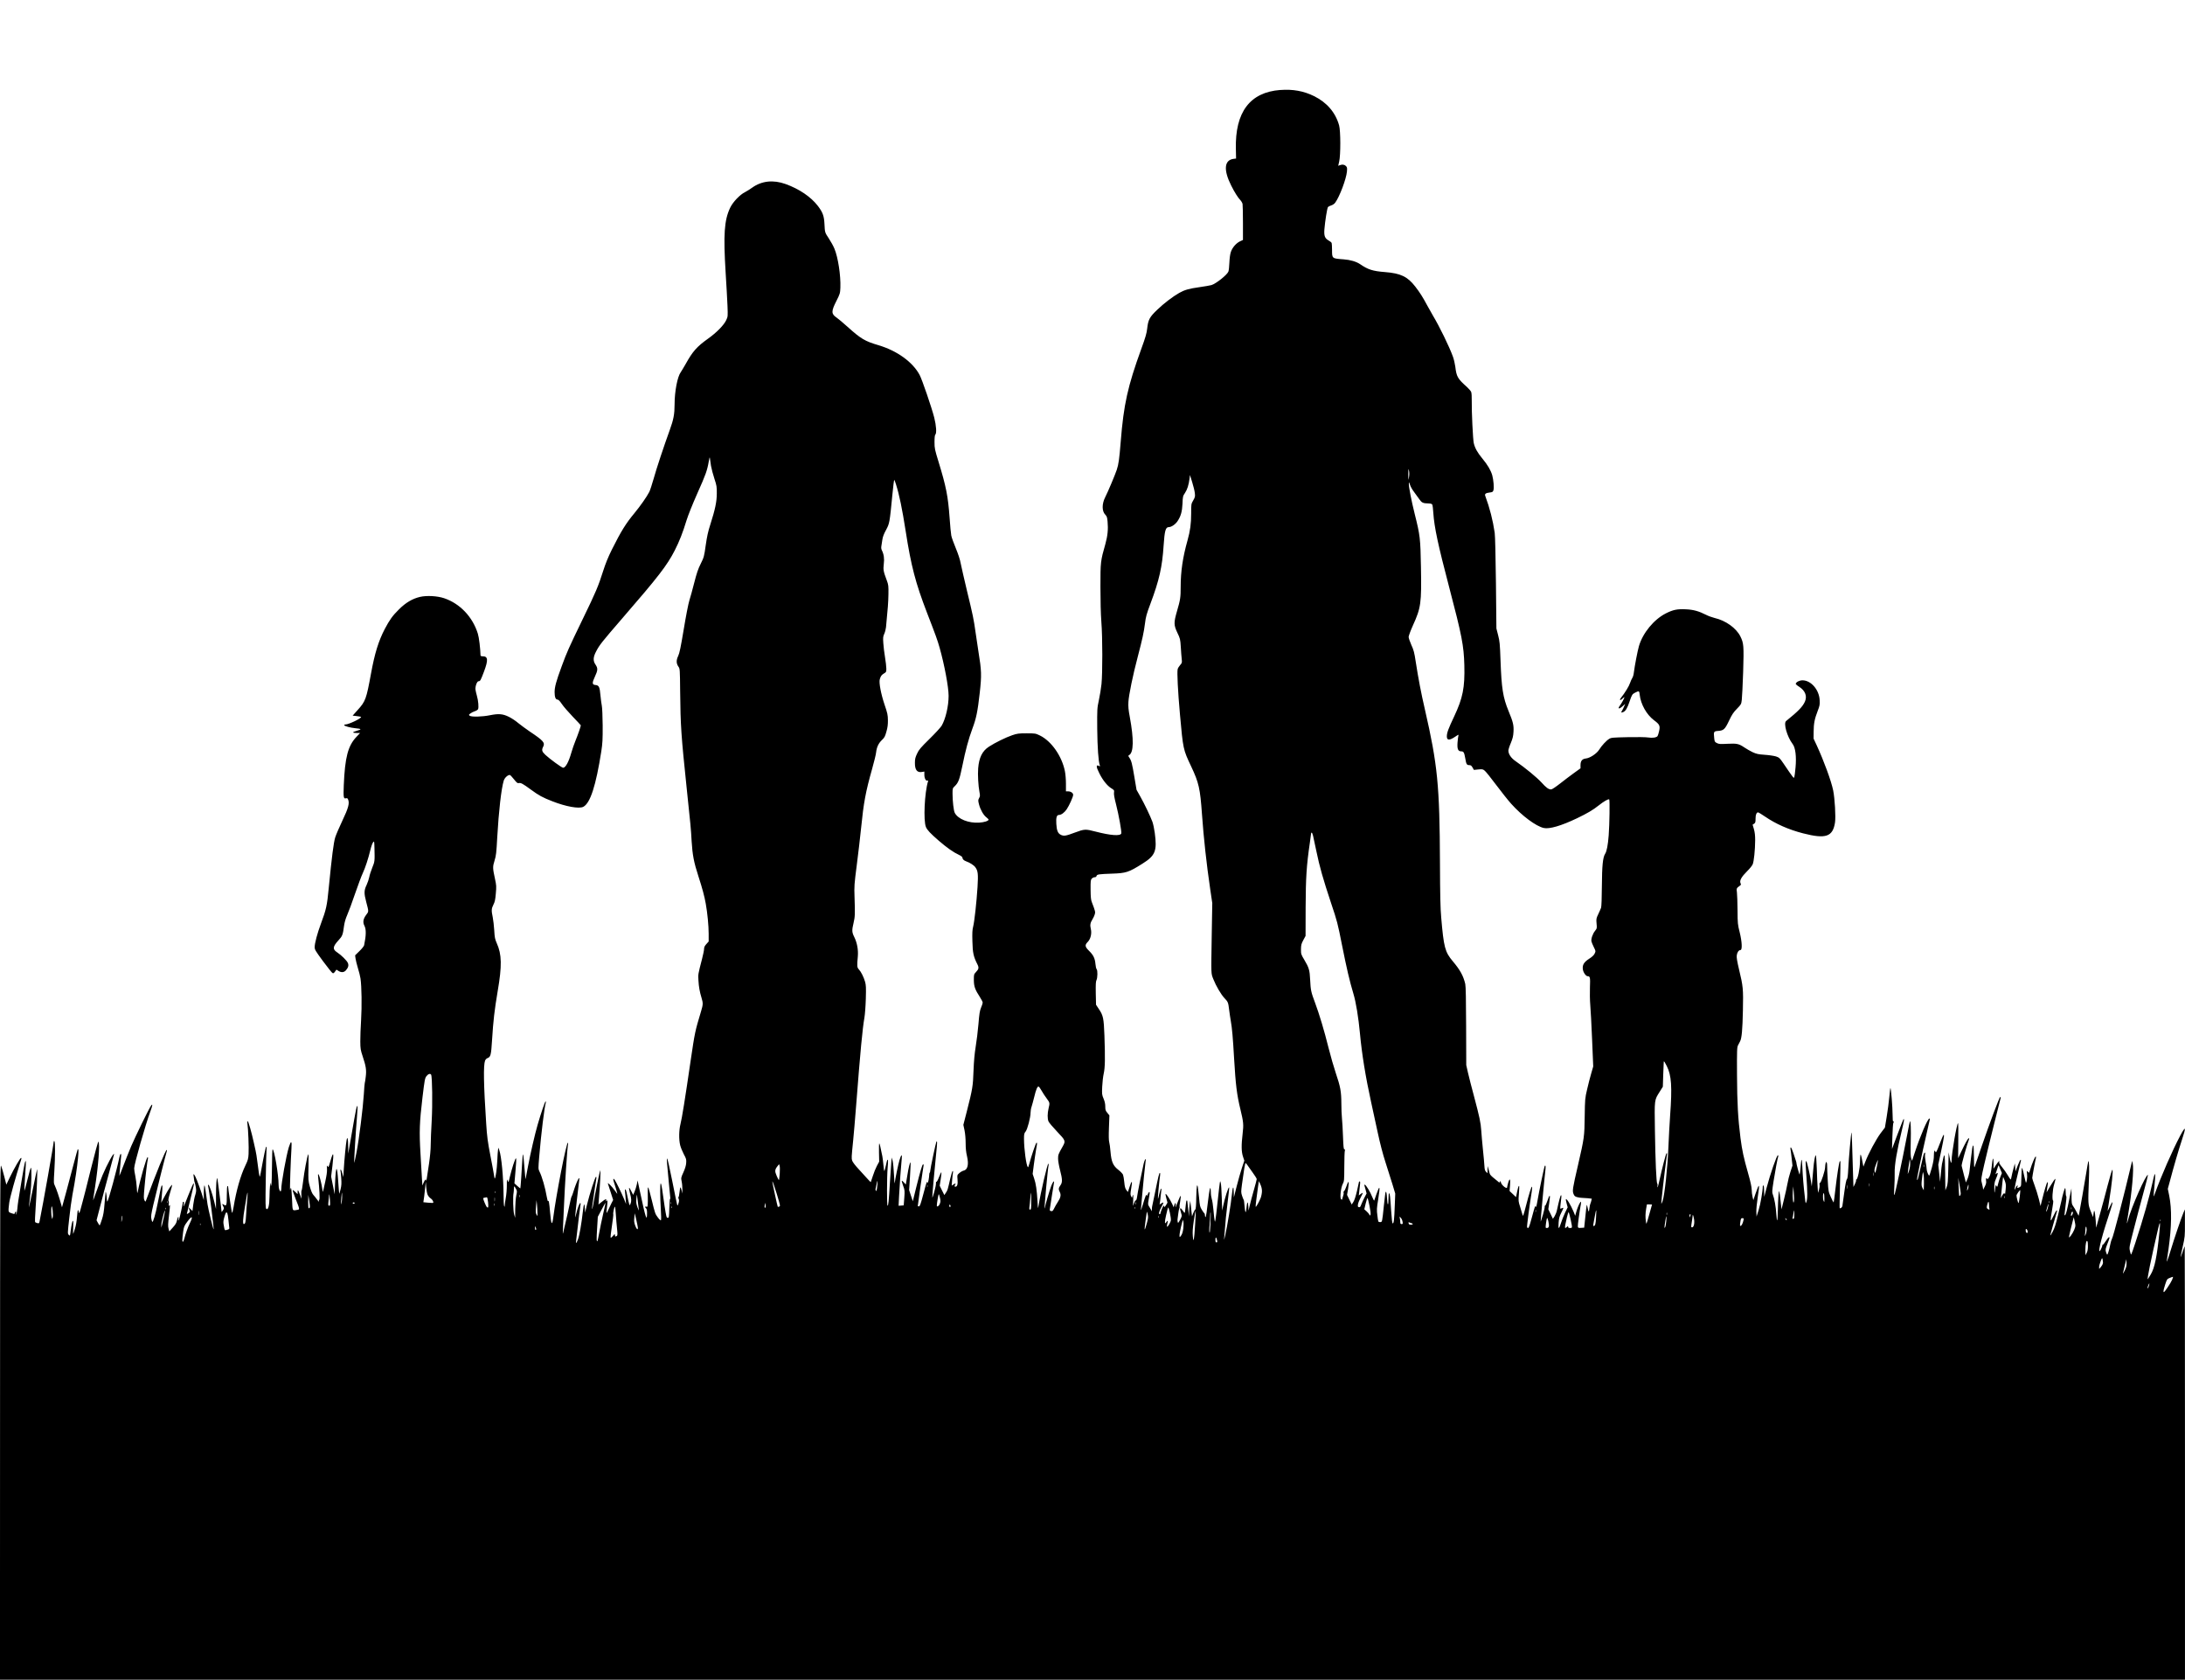 <?xml version="1.0" standalone="no"?>
<!DOCTYPE svg PUBLIC "-//W3C//DTD SVG 20010904//EN"
 "http://www.w3.org/TR/2001/REC-SVG-20010904/DTD/svg10.dtd">
<svg version="1.0" xmlns="http://www.w3.org/2000/svg"
 width="3333pt" height="2562pt" viewBox="0 0 3333 2562"
 preserveAspectRatio="xMidYMid meet">

<g transform="translate(0,2562) scale(0.1,-0.1)"
fill="#000000" stroke="none">
<path d="M19530 24248 c-464 -35 -692 -339 -678 -902 l3 -144 -39 -5 c-142
-19 -155 -170 -35 -408 50 -100 104 -186 139 -221 15 -16 30 -42 34 -59 3 -17
6 -148 6 -290 l0 -259 -45 -21 c-59 -28 -117 -95 -139 -161 -12 -33 -20 -95
-23 -163 -2 -60 -9 -122 -15 -137 -19 -50 -187 -184 -258 -206 -19 -6 -102
-20 -184 -32 -158 -22 -228 -42 -307 -87 -99 -56 -235 -160 -334 -255 -120
-114 -141 -154 -156 -290 -8 -72 -26 -134 -89 -307 -209 -576 -269 -846 -315
-1421 -21 -262 -32 -342 -60 -426 -28 -82 -131 -328 -176 -417 -52 -102 -52
-213 1 -267 24 -25 29 -40 35 -105 11 -115 1 -218 -33 -340 -75 -263 -76 -276
-76 -655 0 -214 5 -417 14 -535 19 -237 19 -783 2 -950 -7 -66 -25 -176 -40
-245 -26 -122 -27 -132 -25 -435 3 -285 18 -504 40 -560 5 -15 3 -16 -14 -7
-46 25 -44 -15 7 -114 51 -103 120 -189 180 -226 46 -28 48 -31 43 -68 -4 -25
7 -85 31 -177 42 -165 88 -420 80 -445 -13 -42 -159 -32 -391 28 -158 41 -169
40 -318 -15 -135 -51 -166 -56 -211 -35 -47 22 -65 65 -71 169 -6 94 6 135 39
135 36 0 83 34 119 86 39 58 99 190 99 221 0 28 -36 53 -77 53 l-33 0 0 115
c0 66 -7 149 -16 193 -47 232 -206 458 -381 544 -67 32 -70 33 -203 33 -122 0
-143 -3 -220 -29 -95 -32 -264 -115 -357 -176 -100 -66 -149 -166 -162 -329
-8 -95 2 -271 20 -362 10 -52 10 -64 -6 -92 -16 -31 -16 -37 -1 -97 21 -80 68
-163 112 -196 19 -15 34 -30 34 -35 0 -20 -68 -42 -144 -46 -163 -10 -322 54
-372 149 -17 32 -34 179 -34 294 0 77 1 82 31 110 58 55 75 100 118 309 49
243 95 413 154 572 59 157 80 260 112 546 30 269 28 336 -21 636 -13 85 -33
218 -44 295 -27 192 -39 252 -130 626 -43 179 -85 366 -95 415 -10 57 -37 141
-74 230 -32 77 -64 165 -70 195 -6 30 -18 154 -26 275 -24 327 -52 471 -168
850 -58 189 -62 206 -62 302 0 69 4 106 13 115 21 21 14 135 -17 258 -39 153
-185 580 -223 651 -104 196 -342 369 -628 454 -207 61 -269 98 -471 280 -67
61 -143 124 -169 142 -81 55 -82 95 -2 252 55 109 57 117 61 203 7 185 -35
463 -91 596 -17 41 -55 110 -85 155 -62 94 -60 88 -67 225 -6 120 -27 175
-100 271 -107 139 -284 259 -492 334 -189 68 -366 49 -512 -56 -32 -23 -80
-53 -107 -67 -79 -39 -186 -151 -228 -240 -90 -190 -104 -406 -68 -992 12
-185 24 -410 28 -501 6 -161 6 -165 -19 -219 -36 -77 -145 -189 -280 -285
-168 -120 -232 -192 -338 -383 -30 -52 -63 -108 -75 -125 -52 -70 -95 -296
-95 -493 0 -146 -16 -233 -72 -386 -90 -248 -207 -600 -247 -746 -24 -85 -54
-176 -66 -201 -38 -75 -138 -217 -227 -325 -131 -158 -202 -271 -346 -559 -56
-113 -95 -209 -132 -325 -72 -228 -112 -323 -310 -730 -216 -446 -242 -504
-323 -725 -84 -228 -107 -314 -107 -392 0 -74 15 -113 44 -113 15 -1 35 -21
66 -67 24 -37 100 -124 167 -194 68 -70 123 -130 123 -132 0 -16 -47 -150 -80
-230 -21 -52 -51 -136 -65 -187 -39 -139 -88 -230 -125 -230 -20 0 -201 132
-271 197 -53 50 -60 73 -33 125 31 60 0 94 -201 228 -60 41 -141 100 -180 132
-38 33 -102 75 -141 94 -94 47 -158 52 -291 25 -118 -24 -279 -28 -307 -8 -18
13 -17 15 9 35 15 12 45 27 67 34 22 6 44 21 50 31 13 25 4 132 -18 207 -9 30
-18 72 -21 92 -6 48 23 128 47 128 26 0 32 12 84 150 65 174 60 230 -20 230
-20 0 -34 5 -34 13 -3 108 -23 276 -41 332 -79 256 -272 459 -514 541 -104 35
-266 44 -369 20 -115 -27 -218 -88 -321 -191 -98 -97 -141 -157 -216 -299 -96
-185 -153 -370 -210 -681 -71 -387 -83 -422 -204 -555 l-76 -85 62 -7 c34 -4
64 -9 66 -12 17 -17 -186 -116 -239 -116 -10 0 -18 -4 -18 -10 0 -14 95 -40
170 -47 96 -9 102 -17 26 -38 -36 -10 -63 -22 -60 -26 3 -5 28 -9 56 -9 l51 0
-55 -58 c-130 -136 -176 -312 -194 -738 -7 -184 -4 -209 32 -200 20 5 26 2 35
-21 22 -57 3 -128 -87 -317 -47 -100 -97 -215 -110 -256 -25 -79 -52 -294 -99
-770 -26 -276 -39 -332 -120 -549 -54 -144 -95 -298 -95 -356 0 -39 11 -57
127 -215 70 -94 135 -176 145 -181 13 -7 21 -2 38 21 l22 31 33 -21 c43 -26
83 -22 112 11 36 42 45 75 29 112 -15 36 -99 119 -164 162 -72 47 -67 87 22
184 59 64 66 82 84 220 8 56 24 110 48 165 20 44 74 189 119 322 46 132 98
274 118 315 39 84 84 220 117 357 12 51 31 103 41 115 18 22 18 20 21 -88 5
-201 5 -205 -34 -300 -20 -50 -41 -115 -46 -145 -6 -30 -24 -84 -41 -120 -39
-81 -39 -126 -5 -256 40 -151 40 -145 1 -196 -47 -61 -56 -115 -28 -168 28
-54 27 -147 -5 -298 -3 -13 -34 -53 -71 -88 l-66 -65 6 -47 c3 -26 20 -91 36
-146 17 -54 35 -126 40 -160 18 -120 22 -427 9 -636 -7 -113 -13 -259 -12
-325 1 -111 4 -129 37 -229 49 -145 59 -208 46 -309 -5 -45 -12 -89 -15 -96
-3 -8 -9 -84 -14 -169 -13 -209 -73 -691 -112 -890 -17 -89 -33 -160 -35 -158
-5 4 23 475 42 696 7 91 11 167 9 169 -12 13 -21 -26 -94 -449 l-48 -275 -1
118 c-1 112 -12 151 -24 88 -10 -48 -36 -317 -43 -446 l-7 -120 -15 57 c-8 32
-19 58 -24 58 -6 0 -8 -6 -5 -13 3 -8 8 -59 12 -115 6 -80 4 -115 -10 -172
-10 -39 -19 -70 -20 -68 -2 2 -9 87 -16 191 -17 262 -36 248 -48 -38 l-6 -160
-27 135 -27 135 20 164 c25 210 14 232 -33 64 -12 -46 -26 -83 -30 -83 -5 0
-8 5 -8 10 0 6 -4 10 -8 10 -5 0 -7 -24 -4 -53 3 -35 -6 -98 -28 -197 -17 -80
-33 -146 -34 -148 -2 -2 -7 19 -10 45 -23 156 -78 308 -62 171 19 -172 27
-331 16 -338 -6 -4 -8 -15 -4 -26 4 -10 -8 1 -26 26 -18 25 -45 59 -60 75 -18
20 -35 61 -53 125 -25 92 -26 102 -21 305 3 151 2 203 -6 186 -17 -40 -58
-257 -76 -408 -10 -79 -20 -143 -24 -143 -3 0 -5 -28 -3 -63 l3 -62 -24 63
c-29 77 -36 85 -36 42 l0 -34 -35 34 c-19 18 -37 31 -40 28 -3 -3 16 -59 41
-124 70 -178 69 -171 25 -178 -74 -12 -68 -24 -76 164 -4 94 -11 170 -16 170
-5 0 -9 -7 -9 -17 0 -9 -2 -14 -5 -11 -6 5 9 445 21 631 8 120 -6 127 -40 20
-39 -126 -116 -551 -116 -645 0 -16 -5 -28 -10 -28 -16 0 -30 46 -30 98 0 151
-66 542 -92 542 -4 0 -9 -114 -9 -252 -1 -139 -5 -266 -9 -283 l-8 -30 -2 35
c-5 65 -18 -67 -19 -192 -1 -134 -21 -209 -48 -186 -14 11 -15 67 -9 443 3
236 9 447 12 467 4 23 2 38 -4 38 -8 0 -34 -119 -85 -400 -17 -89 -17 -88 -47
140 -11 91 -25 181 -31 200 -5 19 -18 78 -29 130 -32 147 -81 320 -92 320 -6
0 -7 -16 -4 -37 12 -67 24 -376 18 -463 -4 -74 -10 -96 -48 -175 -75 -156
-139 -380 -181 -636 -12 -70 -19 -96 -25 -83 -6 16 -58 367 -58 395 0 5 -4 9
-10 9 -6 0 -10 -53 -10 -137 0 -158 -5 -173 -44 -148 -30 20 -32 15 -11 -25
14 -27 14 -32 -5 -62 -11 -18 -20 -27 -20 -20 0 25 -61 507 -65 510 -12 12
-20 -98 -20 -270 l0 -198 -27 113 c-32 131 -76 257 -90 257 -5 0 -7 -8 -4 -17
15 -50 94 -673 84 -663 -9 9 -77 290 -92 380 -8 47 -20 131 -27 187 -7 57 -16
103 -21 103 -4 0 -8 -51 -9 -112 l0 -113 -33 105 c-19 58 -51 147 -71 197 -38
96 -63 124 -50 56 4 -21 7 -45 7 -53 0 -8 3 -24 8 -35 5 -11 13 -46 18 -77 7
-47 5 -68 -9 -112 -11 -31 -24 -98 -31 -150 l-12 -96 -29 28 -29 27 7 -25 c4
-14 10 -30 12 -36 2 -6 -7 -19 -21 -28 -15 -9 -26 -14 -26 -12 0 2 22 94 49
203 62 251 65 263 53 263 -5 0 -39 -79 -77 -175 -37 -96 -70 -175 -73 -175 -2
0 -1 16 2 35 4 22 3 35 -4 35 -5 0 -10 -1 -10 -2 0 -24 -53 -265 -61 -277 -8
-12 -9 -9 -6 17 6 51 -11 37 -23 -20 -9 -42 -23 -66 -64 -111 l-53 -59 -12 44
c-9 35 -8 72 7 198 11 85 17 157 15 160 -2 2 -9 -2 -14 -10 -8 -11 -9 -4 -4
23 3 22 2 44 -4 51 -7 9 0 45 24 126 20 62 33 115 31 117 -8 8 -57 -66 -111
-168 l-56 -104 6 68 c3 37 8 96 11 132 3 40 2 65 -4 65 -11 0 -17 -24 -68
-280 -31 -158 -69 -288 -81 -276 -3 2 -9 23 -14 46 -8 35 -3 71 31 218 44 190
194 786 205 815 4 9 3 17 -3 17 -16 0 -160 -352 -318 -780 -4 -11 -9 -8 -20
13 -13 24 -13 49 1 205 15 173 41 384 52 429 3 13 1 23 -5 23 -17 0 -113 -336
-149 -520 -9 -42 -10 -38 -16 55 -3 55 -14 136 -23 180 -10 44 -17 96 -17 115
-1 61 173 669 247 869 35 94 38 125 10 86 -29 -38 -240 -471 -302 -616 -34
-81 -89 -218 -122 -305 -32 -88 -59 -152 -59 -144 0 8 6 78 14 155 17 167 18
175 6 175 -5 0 -15 -26 -21 -57 -36 -179 -164 -649 -181 -667 -5 -6 -9 12 -10
45 -1 46 -14 115 -18 99 -1 -3 -8 -79 -15 -170 -10 -129 -19 -184 -42 -252
-15 -49 -31 -88 -34 -88 -3 0 -14 18 -26 39 l-21 39 54 208 c29 115 89 341
133 501 44 161 80 295 80 298 0 40 -107 -155 -176 -320 -20 -49 -61 -157 -90
-240 -29 -82 -53 -147 -53 -142 -1 4 12 94 29 200 52 338 76 657 52 695 -5 7
-52 -165 -117 -425 -59 -241 -116 -463 -125 -493 -9 -30 -23 -81 -30 -112 -13
-56 -30 -78 -30 -39 0 11 -4 22 -9 25 -5 4 -12 -42 -16 -102 -5 -67 -16 -136
-32 -184 -13 -43 -25 -78 -27 -78 -2 0 -2 45 1 100 4 66 2 100 -5 100 -9 0
-23 -62 -37 -179 -7 -52 -8 -53 -26 -35 -18 19 -18 25 7 249 13 127 36 289 49
360 43 226 73 428 85 559 11 114 9 149 -5 135 -2 -3 -27 -92 -55 -199 -28
-107 -80 -305 -117 -440 l-67 -244 -14 49 c-25 95 -74 240 -94 279 -19 38 -20
48 -9 220 14 226 14 453 1 461 -5 3 -10 1 -10 -5 0 -37 -165 -967 -216 -1218
-6 -30 -9 -33 -33 -27 -14 4 -30 10 -35 15 -4 4 -1 103 8 222 16 208 31 603
22 583 -3 -5 -28 -122 -56 -260 -28 -137 -55 -266 -60 -285 l-10 -35 5 42 c3
23 12 99 20 170 16 137 20 393 7 393 -5 0 -29 -82 -53 -182 -24 -100 -45 -175
-47 -167 -2 9 4 112 12 230 8 117 13 215 11 218 -12 11 -20 -27 -65 -296 -56
-334 -56 -336 -65 -428 -4 -38 -11 -77 -16 -85 -6 -10 -7 -6 -3 12 7 32 -11
39 -19 8 -5 -19 -7 -19 -51 -4 -53 18 -52 16 -35 159 9 73 92 375 185 668 3 9
1 17 -4 17 -13 0 -104 -157 -169 -291 l-56 -117 -32 126 c-18 70 -39 143 -48
162 -14 32 -15 -346 -16 -3902 l-1 -3938 16665 0 16665 0 0 3305 c0 1818 -2
3305 -4 3305 -3 0 -17 -38 -32 -85 -16 -46 -30 -83 -31 -81 -2 2 12 74 32 160
34 152 35 160 34 363 l0 208 -20 -45 c-29 -65 -143 -400 -195 -573 -41 -137
-73 -222 -60 -157 3 14 14 90 25 170 48 343 51 610 11 811 l-22 107 32 118
c61 230 131 470 181 621 70 210 62 232 -24 71 -115 -215 -299 -636 -383 -875
-10 -29 -19 -51 -22 -49 -2 2 4 77 13 166 14 146 14 183 1 169 -3 -3 -17 -59
-31 -124 -47 -218 -140 -547 -262 -920 -30 -93 -59 -174 -63 -178 -4 -4 -13
18 -19 51 -13 57 -12 62 58 333 38 151 104 398 145 549 42 150 73 276 71 279
-25 25 -258 -503 -306 -693 -21 -85 -19 -42 6 105 57 333 87 678 68 764 l-9
40 -13 -55 c-111 -471 -275 -1104 -295 -1135 -7 -11 -18 -48 -25 -82 -17 -89
-41 -166 -49 -158 -4 4 -12 23 -18 43 -9 33 -6 47 23 122 36 93 38 100 23 100
-6 0 -28 -27 -49 -60 -20 -33 -41 -57 -44 -53 -4 3 -7 -1 -7 -11 0 -9 -10 -36
-22 -59 -63 -119 -4 144 107 477 65 197 80 255 61 235 -3 -2 -18 -33 -35 -69
-17 -36 -31 -61 -31 -56 0 4 11 74 24 155 39 234 63 471 48 471 -5 0 -37 -107
-71 -237 -34 -131 -87 -330 -119 -443 l-57 -205 -7 111 c-5 62 -12 122 -17
135 -7 21 -9 16 -16 -30 l-7 -54 -36 89 c-41 103 -42 116 -28 474 8 185 4 302
-9 289 -2 -2 -17 -89 -34 -194 -34 -207 -85 -498 -102 -584 l-11 -54 -32 59
c-17 33 -41 74 -54 91 -20 28 -22 44 -23 150 l-1 118 -39 -194 c-23 -118 -44
-201 -54 -210 -14 -14 -15 -11 -10 29 27 211 31 252 23 256 -4 3 -8 32 -8 65
0 32 -4 59 -8 59 -8 0 -43 -122 -58 -200 -3 -14 -25 -109 -50 -211 -35 -143
-54 -204 -85 -260 -23 -44 -37 -62 -33 -44 6 24 73 264 101 358 3 9 1 17 -4
17 -6 0 -29 -39 -51 -88 -49 -106 -52 -89 -18 103 13 72 20 132 15 133 -19 7
-10 166 15 248 13 43 22 81 20 83 -6 6 -30 -28 -87 -123 l-48 -81 6 45 c4 25
9 60 12 78 3 18 1 32 -5 32 -9 0 -46 -123 -88 -294 l-17 -70 -27 110 c-15 60
-44 152 -64 205 -20 53 -36 104 -36 112 0 18 46 270 56 305 4 12 2 22 -4 22
-10 0 -54 -104 -82 -195 -17 -55 -21 -60 -32 -41 -17 30 -25 16 -17 -32 7 -42
-7 -140 -18 -128 -2 2 -12 44 -23 92 -10 49 -23 100 -28 114 -10 24 -11 24
-13 -10 -1 -19 -3 -69 -4 -110 -1 -41 -3 -91 -4 -111 -1 -28 -7 -38 -26 -47
-35 -16 -37 -15 -30 8 11 36 -12 21 -28 -17 -30 -74 -18 5 33 214 56 232 53
213 41 213 -4 0 -23 -39 -42 -87 l-34 -88 -5 60 -5 60 -22 -80 c-12 -44 -25
-99 -29 -122 -4 -24 -9 -43 -13 -43 -3 0 -23 29 -44 65 -21 36 -60 92 -87 124
-32 38 -48 66 -44 75 14 35 -13 12 -48 -42 l-38 -57 0 85 c-1 110 -14 86 -28
-52 -8 -77 -19 -122 -35 -155 -15 -28 -27 -42 -31 -35 -15 25 -26 11 -20 -26
5 -30 0 -50 -19 -88 l-25 -49 -6 40 c-4 22 -12 57 -18 78 -10 34 -6 65 41 270
30 128 96 401 148 607 52 206 97 385 100 398 3 12 1 22 -5 22 -12 0 -156 -385
-287 -765 -51 -148 -97 -283 -103 -300 -8 -23 -11 10 -11 148 -1 99 -5 177
-10 177 -5 0 -12 -17 -15 -37 -8 -54 -34 -266 -42 -348 -4 -39 -18 -95 -31
-125 l-25 -55 -30 115 c-16 63 -32 126 -35 140 -3 20 80 319 113 404 5 13 3
17 -5 15 -14 -5 -52 -73 -116 -209 l-45 -95 2 268 c2 147 0 267 -3 267 -19 0
-99 -463 -99 -572 0 -60 -15 -36 -31 52 l-14 75 -5 -240 c-5 -208 -8 -247 -25
-290 l-20 -50 -3 268 c-1 147 -6 267 -11 267 -8 0 -19 -38 -37 -130 -4 -19
-12 -89 -18 -155 l-12 -120 -13 130 -14 131 47 223 c43 202 48 247 30 228 -4
-3 -30 -68 -59 -143 -40 -104 -54 -131 -60 -115 -13 43 -25 19 -25 -51 0 -52
-9 -106 -32 -190 -18 -65 -36 -118 -39 -118 -12 0 -39 68 -39 98 0 16 -7 67
-16 112 -8 45 -12 95 -9 111 10 44 -13 36 -24 -8 -5 -21 -26 -110 -46 -198
-42 -184 -46 -197 -52 -174 -4 16 72 380 151 722 52 224 49 207 37 207 -25 0
-140 -267 -221 -515 l-43 -130 -13 35 c-9 26 -11 91 -7 255 5 193 0 325 -13
313 -2 -2 -22 -101 -44 -219 -74 -388 -182 -894 -192 -904 -7 -7 -8 28 -2 110
5 66 7 167 6 225 -4 118 34 340 109 649 35 147 41 186 24 169 -3 -3 -43 -106
-90 -229 l-84 -224 6 190 c3 105 10 198 14 207 12 22 11 31 -1 23 -6 -4 -10
34 -10 107 0 109 -23 395 -33 404 -2 2 -10 -59 -17 -136 -7 -78 -25 -215 -40
-304 l-27 -164 -67 -88 c-68 -92 -182 -304 -232 -433 l-29 -75 -7 35 c-4 19
-12 60 -18 92 -6 31 -14 57 -18 57 -4 0 -8 -47 -9 -106 -1 -107 -35 -274 -56
-274 -5 0 -7 -6 -4 -13 2 -7 -5 -32 -18 -57 l-22 -44 -7 220 c-14 499 -19 615
-23 611 -7 -7 -42 -399 -49 -555 -5 -104 -11 -148 -21 -158 -10 -9 -24 -82
-40 -202 -14 -103 -27 -197 -29 -208 -4 -20 -31 -40 -41 -30 -3 2 0 163 5 358
6 194 8 355 6 357 -2 2 -7 2 -10 -2 -10 -10 -42 -216 -66 -424 -12 -112 -25
-203 -28 -203 -3 1 -22 38 -42 83 -36 80 -38 87 -47 252 -6 94 -9 191 -9 216
2 56 -13 86 -23 49 -4 -14 -7 -43 -8 -64 -1 -52 -62 -236 -77 -236 -9 0 -11
-11 -8 -33 3 -17 -2 -52 -9 -76 l-14 -45 -6 85 c-4 46 -10 175 -13 286 -4 112
-11 203 -15 203 -12 0 -28 -87 -39 -220 -6 -69 -14 -154 -17 -190 l-6 -65 -14
90 c-13 90 -58 283 -68 293 -14 14 -14 -20 0 -219 18 -256 18 -352 1 -399 -12
-34 -13 -32 -24 70 -21 181 -31 300 -38 455 -8 159 -15 155 -29 -15 -4 -47
-10 -89 -13 -94 -4 -8 -52 169 -50 184 1 3 -2 12 -5 20 -4 8 -20 59 -37 113
-17 53 -36 97 -42 97 -6 0 -8 -11 -5 -29 4 -17 12 -79 18 -140 l12 -109 -31
-94 c-17 -52 -38 -135 -46 -184 -9 -49 -32 -156 -53 -239 l-37 -150 -13 115
c-19 183 -26 202 -34 95 -4 -49 -8 -148 -9 -220 -3 -176 -14 -211 -23 -68 -7
117 -29 242 -53 303 -14 34 -13 51 11 206 25 158 58 336 71 377 3 9 1 17 -5
17 -18 0 -116 -282 -175 -505 l-34 -130 -1 88 c-1 51 -5 87 -11 87 -5 0 -10
-6 -10 -14 0 -70 -36 -279 -63 -361 l-32 -100 -3 71 c-2 41 8 138 22 230 33
209 24 220 -36 44 l-32 -95 -12 50 c-7 28 -13 78 -13 111 -1 42 -18 121 -55
250 -68 239 -91 346 -116 537 -38 303 -51 529 -53 962 -2 383 0 423 16 453 9
17 23 44 31 60 25 46 37 176 43 473 7 325 3 367 -59 623 -28 118 -39 182 -35
213 5 47 30 83 57 83 29 0 24 125 -12 270 -30 119 -32 136 -33 335 -1 116 -5
238 -9 272 -9 65 -8 66 47 106 16 11 17 17 7 38 -17 38 16 97 101 181 38 37
76 84 85 105 19 43 37 218 38 368 0 72 -5 119 -19 169 l-20 68 23 15 c19 13
22 24 22 79 0 60 15 94 40 94 5 0 52 -29 104 -64 165 -113 360 -199 581 -256
346 -89 453 -53 487 165 13 87 -3 366 -28 490 -29 143 -141 448 -250 685 l-49
105 1 105 c1 125 14 194 61 315 31 80 35 98 31 165 -7 159 -131 303 -261 304
-46 0 -95 -24 -104 -51 -3 -7 21 -28 52 -47 93 -60 125 -143 88 -227 -35 -78
-101 -146 -287 -296 -43 -35 15 -239 100 -351 43 -55 59 -193 44 -356 -6 -71
-15 -139 -19 -150 -8 -21 -13 -15 -168 214 -54 79 -62 86 -111 103 -30 9 -107
21 -171 25 -101 7 -126 13 -186 40 -37 18 -93 50 -124 71 -86 58 -114 64 -259
57 -111 -6 -131 -5 -162 11 -33 17 -35 22 -41 78 -10 96 -7 102 59 107 86 6
105 24 168 157 45 95 68 128 121 182 63 65 65 68 73 135 5 38 14 231 21 428
12 399 9 436 -43 541 -64 127 -224 241 -393 280 -38 10 -96 30 -128 47 -110
56 -194 80 -307 85 -133 7 -197 -6 -308 -62 -182 -92 -352 -298 -411 -500 -21
-73 -64 -296 -77 -400 -3 -33 -14 -71 -24 -85 -9 -14 -25 -49 -35 -78 -15 -48
-77 -148 -137 -224 -30 -38 -14 -48 22 -13 17 16 30 25 30 21 0 -13 -42 -90
-66 -123 -46 -61 -15 -64 49 -4 l29 26 -17 -40 c-9 -22 -23 -51 -31 -63 -20
-30 -14 -36 20 -21 35 16 61 60 96 165 32 95 41 109 79 128 64 33 68 32 74
-31 16 -144 104 -301 217 -387 87 -64 97 -86 79 -166 -8 -35 -18 -69 -24 -77
-17 -22 -77 -31 -141 -21 -34 6 -168 8 -311 5 -234 -5 -255 -7 -286 -26 -44
-27 -114 -103 -152 -164 -37 -60 -139 -128 -202 -135 -58 -6 -83 -38 -83 -102
l0 -48 -97 -70 c-54 -39 -150 -111 -213 -161 -68 -53 -124 -91 -138 -91 -39 0
-74 25 -148 107 -68 75 -251 225 -393 323 -70 48 -111 108 -111 163 0 15 16
67 37 115 29 71 37 103 41 173 5 100 -6 146 -75 313 -86 209 -108 348 -123
772 -9 254 -13 295 -37 387 l-26 102 -7 690 c-5 420 -12 721 -19 770 -28 190
-74 373 -145 565 -10 27 10 42 64 48 49 6 54 10 62 37 11 38 1 153 -18 225
-22 77 -71 161 -152 258 -73 88 -112 157 -130 233 -13 53 -34 486 -31 644 1
65 -2 121 -9 138 -7 15 -33 46 -59 70 -148 133 -164 159 -183 315 -6 46 -22
115 -37 155 -54 150 -207 463 -303 622 -20 33 -60 105 -90 160 -68 127 -109
192 -181 285 -118 152 -222 202 -463 221 -184 14 -258 38 -376 119 -60 41
-153 68 -253 75 -178 13 -177 12 -177 140 0 51 -3 100 -6 109 -3 9 -23 26 -44
37 -60 34 -74 70 -67 170 10 125 42 326 55 342 7 7 29 19 50 25 21 6 47 24 59
40 67 90 169 361 180 475 5 57 3 67 -16 86 -22 22 -55 27 -93 12 l-24 -9 15
66 c23 100 22 465 -1 549 -54 196 -186 351 -383 448 -158 78 -324 108 -515 93z
m-8685 -5731 c9 -48 32 -138 53 -200 34 -103 37 -121 36 -222 0 -126 -25 -245
-99 -476 -34 -104 -51 -184 -70 -316 -24 -172 -27 -182 -76 -281 -40 -79 -62
-145 -99 -290 -26 -103 -60 -225 -75 -272 -15 -48 -52 -236 -85 -437 -47 -280
-64 -363 -85 -408 -32 -66 -30 -116 5 -165 21 -29 22 -40 25 -378 5 -522 16
-675 100 -1477 61 -578 64 -607 75 -805 13 -211 34 -322 105 -540 60 -186 90
-298 111 -415 25 -139 44 -336 44 -457 l0 -118 -35 -39 c-26 -29 -35 -47 -35
-74 0 -19 -14 -88 -31 -153 -62 -239 -61 -235 -55 -329 6 -99 18 -168 47 -264
25 -82 24 -102 -6 -202 -95 -317 -95 -319 -161 -764 -85 -583 -130 -863 -154
-960 -24 -96 -26 -234 -5 -321 8 -33 33 -95 55 -137 38 -70 41 -82 37 -135 -2
-38 -17 -86 -42 -142 -37 -82 -38 -85 -27 -140 7 -31 11 -85 11 -121 l-2 -64
-10 48 c-6 26 -14 47 -18 47 -3 0 -10 -34 -14 -75 -4 -41 -11 -75 -16 -75 -5
0 -3 -11 3 -25 8 -19 8 -35 -2 -67 -11 -38 -13 -40 -21 -22 -4 12 -38 175 -75
363 -37 187 -72 341 -77 341 -9 0 -7 -39 24 -355 10 -110 21 -218 23 -240 2
-22 1 -31 -3 -20 -3 11 -8 -50 -11 -135 -5 -147 -6 -155 -25 -155 -18 0 -22
16 -47 175 -14 96 -32 214 -38 263 -7 48 -16 87 -21 87 -12 0 -11 -197 1 -394
6 -90 7 -163 2 -168 -5 -5 -27 14 -49 45 -38 49 -44 69 -89 255 -27 111 -52
202 -57 202 -5 0 -8 -26 -6 -57 1 -32 1 -100 1 -151 -2 -88 -3 -93 -22 -87
-24 7 -26 -7 -5 -25 10 -8 15 -31 15 -70 0 -147 -21 -84 -111 340 l-33 155
-12 -60 c-7 -33 -22 -82 -34 -110 l-22 -50 -25 50 c-29 57 -31 60 -38 54 -2
-3 5 -38 15 -79 23 -87 24 -123 6 -165 -14 -33 -14 -33 -57 173 -12 59 -32 71
-25 15 3 -21 8 -72 10 -113 l6 -75 -30 75 c-35 86 -123 266 -144 295 -22 31
-28 13 -11 -36 19 -53 55 -179 51 -179 -1 0 -19 24 -39 53 -41 59 -114 132
-104 104 4 -10 23 -70 43 -134 l37 -116 -24 -46 c-12 -25 -35 -73 -51 -106
-31 -68 -32 -63 -18 54 11 84 8 108 -11 81 -8 -11 -9 -10 -4 8 9 32 -6 27 -65
-19 l-51 -41 5 69 c20 233 31 461 21 451 -6 -6 -85 -394 -105 -515 -13 -78
-25 -102 -16 -30 22 158 58 406 63 425 3 12 1 22 -6 22 -13 0 -99 -267 -137
-425 l-29 -120 -3 63 c-2 34 -7 62 -11 62 -5 0 -14 -48 -20 -107 -21 -189 -52
-366 -74 -425 -24 -63 -35 -74 -30 -31 30 269 65 552 69 566 3 9 1 17 -5 17
-12 0 -44 -85 -61 -163 -7 -31 -15 -56 -17 -54 -3 4 52 502 62 565 17 94 -43
-24 -91 -183 -10 -33 -21 -62 -25 -65 -3 -3 -11 -30 -17 -60 -8 -46 -82 -372
-111 -490 -7 -27 -8 -18 -5 35 2 39 9 180 14 315 17 397 52 939 65 998 3 12 1
22 -3 22 -24 0 -180 -803 -223 -1142 -17 -132 -32 -107 -48 78 -13 153 -20
192 -31 174 -4 -6 -12 22 -19 62 -25 146 -73 312 -113 391 -18 37 -18 44 -3
225 30 354 79 754 101 825 3 9 1 17 -4 17 -9 0 -70 -179 -121 -355 -41 -140
-111 -444 -146 -630 -19 -104 -37 -194 -38 -199 -2 -5 -9 67 -16 160 -20 254
-26 275 -35 109 -8 -157 -26 -408 -29 -411 -1 -1 -22 16 -46 37 l-44 40 16
187 c20 233 16 245 -33 100 -15 -46 -38 -127 -51 -181 -23 -98 -23 -98 -36
-65 -10 30 -12 22 -12 -72 0 -58 -7 -143 -16 -190 -8 -47 -15 -98 -16 -115 0
-26 -2 -27 -9 -10 -5 11 -9 90 -9 175 -2 261 -32 583 -65 677 l-13 38 -6 -30
c-3 -16 -9 -95 -12 -175 -6 -125 -24 -252 -38 -266 -2 -3 -7 19 -11 48 -4 29
-29 166 -56 303 -41 214 -51 285 -64 490 -39 595 -44 886 -17 958 6 15 22 32
35 37 51 19 57 44 72 282 18 291 37 452 85 738 67 389 64 562 -14 735 -27 61
-32 86 -38 195 -4 69 -15 159 -23 200 -22 103 -20 132 10 191 21 40 29 73 37
169 10 110 9 126 -13 227 -35 161 -36 183 -6 278 23 74 28 116 41 357 22 389
61 734 98 858 12 44 60 90 93 90 7 0 35 -29 63 -65 44 -55 55 -64 75 -59 31 7
59 -8 186 -101 118 -87 177 -119 324 -176 208 -82 410 -118 473 -85 107 55
193 322 275 846 19 125 22 180 21 395 -1 141 -7 272 -13 300 -6 28 -15 99 -21
160 -11 129 -23 152 -76 157 -52 4 -54 31 -8 129 45 96 46 126 10 180 -41 58
-39 115 9 205 51 98 88 144 394 498 557 643 686 810 805 1042 70 137 124 276
178 454 26 83 90 243 166 415 128 285 151 350 175 491 8 51 14 68 16 49 2 -16
9 -70 17 -118z m10648 -174 c-10 -57 -10 -57 -11 42 0 88 2 95 10 58 7 -28 7
-61 1 -100z m-3267 -244 c6 -51 4 -62 -25 -112 -31 -54 -31 -55 -31 -199 0
-157 -15 -265 -56 -412 -72 -256 -104 -472 -104 -705 0 -164 -5 -198 -57 -376
-49 -170 -49 -209 6 -325 43 -89 45 -98 53 -219 4 -69 10 -152 14 -183 6 -54
5 -60 -25 -93 -17 -19 -34 -47 -37 -62 -11 -44 3 -332 35 -688 48 -534 48
-535 172 -797 116 -246 136 -333 164 -728 26 -364 69 -759 126 -1145 l31 -210
-8 -470 c-10 -649 -12 -596 25 -691 39 -100 118 -235 170 -289 53 -55 57 -66
70 -175 7 -52 18 -131 26 -175 19 -105 32 -252 50 -570 24 -405 42 -551 96
-774 47 -195 51 -232 34 -373 -21 -177 -19 -276 6 -350 l20 -61 -37 -111 c-20
-61 -56 -187 -80 -281 l-43 -170 -1 70 c-1 120 -16 106 -29 -27 -13 -133 -70
-481 -101 -618 -19 -84 -19 -84 -15 -25 19 251 30 356 53 543 15 116 25 212
21 212 -14 0 -64 -156 -92 -290 l-14 -65 -6 195 c-3 107 -10 209 -15 225 l-9
30 -6 -25 c-3 -14 -18 -142 -33 -284 -15 -143 -30 -271 -34 -285 l-7 -26 -6
25 c-3 14 -11 83 -17 154 -6 71 -18 148 -26 170 -7 23 -14 69 -14 104 0 34 -4
62 -9 62 -4 0 -13 -42 -20 -92 -36 -296 -45 -357 -53 -352 -4 3 -8 16 -8 29 0
13 -3 25 -7 27 -5 2 -22 26 -39 54 -29 47 -33 64 -43 184 -7 73 -15 145 -18
161 -13 67 -21 18 -25 -151 -2 -132 -7 -183 -16 -189 -7 -4 -21 -29 -31 -56
l-18 -48 -6 54 c-3 30 -9 83 -13 119 l-8 65 -7 -45 c-4 -25 -8 -79 -10 -120
l-2 -75 -13 115 c-7 63 -13 118 -13 123 -1 4 -5 7 -10 7 -5 0 -12 -43 -16 -95
-4 -52 -10 -95 -14 -95 -3 0 -16 16 -29 35 -12 19 -27 35 -32 35 -13 0 -13 -2
5 -65 16 -53 16 -54 -14 -110 -29 -53 -31 -55 -37 -31 -3 15 -4 39 0 54 3 15
8 51 11 81 3 29 10 61 15 71 5 9 7 20 4 23 -3 2 1 41 9 86 8 44 11 81 6 81 -4
0 -21 -35 -37 -77 -42 -111 -43 -112 -38 -70 6 46 -8 49 -21 5 l-9 -33 -26 57
c-30 64 -85 148 -97 148 -5 0 0 -30 10 -66 l18 -67 -24 -41 c-15 -24 -25 -34
-25 -23 0 34 -19 16 -39 -38 -12 -31 -21 -60 -21 -65 0 -6 -4 -10 -10 -10 -20
0 -9 45 25 108 20 35 34 67 31 70 -3 2 -17 -3 -32 -13 l-26 -17 5 29 c3 15 9
62 12 103 4 41 9 83 11 93 3 9 1 17 -4 17 -6 0 -18 -36 -28 -80 -9 -44 -19
-78 -21 -76 -5 4 21 284 33 359 3 20 2 37 -3 37 -11 0 -21 -39 -74 -300 -23
-107 -42 -202 -44 -210 -2 -8 -4 -28 -4 -45 l-1 -30 -13 25 c-7 14 -21 37 -31
52 -15 23 -16 35 -6 90 5 34 13 78 16 96 7 44 -10 41 -29 -6 -11 -25 -16 -30
-17 -17 -1 34 -17 -3 -55 -132 -27 -90 -34 -106 -30 -68 3 28 10 106 15 175
14 164 48 506 55 548 11 61 -13 32 -29 -35 -38 -169 -93 -446 -102 -515 -4
-30 -12 -48 -20 -48 -7 0 -19 -21 -27 -47 -14 -48 -14 -48 -11 52 3 84 2 95
-8 68 l-11 -33 -14 26 c-11 23 -11 40 2 116 9 50 14 93 11 96 -9 8 -11 3 -37
-76 l-24 -73 -24 31 c-17 24 -25 52 -31 118 -5 48 -13 99 -19 114 -6 15 -37
48 -70 74 -82 63 -108 123 -121 275 -5 63 -14 130 -20 149 -7 23 -9 98 -4 222
l7 186 -32 39 c-27 32 -31 45 -31 96 0 40 -8 77 -26 120 -25 59 -26 69 -21
182 3 66 13 156 23 200 21 92 23 232 11 580 -10 264 -18 306 -85 405 l-43 65
-4 175 c-2 135 0 181 11 202 17 33 19 149 2 166 -7 7 -15 43 -18 80 -8 87 -32
135 -97 199 -64 63 -68 89 -20 137 44 44 64 130 46 200 -14 56 -7 93 25 143
13 21 29 54 35 75 12 37 10 47 -44 188 -14 35 -18 79 -19 191 -1 131 1 149 18
168 11 11 30 21 43 21 16 0 27 7 30 20 6 24 37 28 238 35 211 7 253 20 462
152 197 123 225 194 188 470 -8 60 -24 136 -36 169 -33 88 -119 268 -184 384
l-58 103 -33 196 c-35 210 -46 250 -77 295 -18 26 -19 29 -4 38 71 39 74 241
11 583 -21 112 -25 158 -21 230 7 109 68 407 142 686 72 275 93 372 111 511
12 100 24 143 83 300 134 357 180 561 201 888 15 224 30 280 78 280 40 0 100
41 133 89 52 78 71 146 77 269 4 110 6 116 39 165 34 51 56 120 69 222 l6 50
34 -110 c19 -60 37 -135 40 -166z m-4558 131 c49 -153 94 -370 147 -710 83
-534 151 -793 325 -1245 138 -357 159 -415 193 -535 73 -258 137 -599 137
-733 0 -157 -45 -350 -106 -456 -15 -25 -98 -116 -185 -201 -137 -135 -162
-164 -190 -225 -27 -57 -33 -82 -33 -140 -1 -109 34 -153 110 -139 l34 6 0
-49 c0 -54 23 -98 47 -89 10 4 13 1 9 -12 -53 -172 -73 -598 -32 -696 20 -47
66 -96 196 -209 123 -106 223 -177 308 -216 30 -14 52 -31 52 -40 1 -25 22
-46 59 -59 55 -19 118 -60 139 -90 40 -55 45 -103 33 -302 -15 -233 -47 -527
-67 -605 -12 -46 -15 -97 -11 -225 4 -174 17 -232 76 -348 26 -51 22 -73 -23
-120 -30 -32 -31 -36 -31 -120 1 -98 17 -144 93 -261 23 -35 42 -73 42 -83 0
-10 -11 -45 -25 -77 -20 -48 -27 -93 -40 -252 -9 -107 -28 -261 -42 -344 -17
-106 -27 -213 -33 -365 -8 -238 -15 -279 -102 -621 l-53 -206 18 -84 c10 -51
17 -128 17 -196 0 -78 6 -137 21 -199 29 -124 10 -206 -52 -219 -17 -4 -46
-20 -65 -37 -34 -30 -34 -30 -28 -97 7 -71 -4 -111 -31 -111 -18 0 -18 5 -5
31 13 23 7 24 -27 2 l-26 -17 7 89 c4 50 10 100 13 113 3 12 1 22 -5 22 -5 0
-22 -53 -37 -117 -39 -172 -41 -178 -67 -216 l-23 -35 -36 72 -35 71 16 102
c9 57 13 103 9 103 -4 0 -20 -34 -36 -75 -15 -41 -33 -73 -39 -71 -6 2 -9 -7
-7 -23 2 -14 -10 -73 -26 -131 -16 -58 -30 -95 -30 -82 -1 31 36 449 59 667
18 168 18 197 4 183 -7 -7 -94 -416 -94 -444 0 -11 -3 -24 -7 -28 -5 -4 -8
-15 -8 -24 -2 -57 -18 -143 -26 -131 -4 7 -10 11 -13 8 -3 -2 -27 -87 -53
-187 -39 -148 -51 -182 -65 -182 -10 0 -18 2 -18 5 0 16 54 400 70 500 23 139
23 135 10 135 -12 0 -41 -99 -105 -354 l-51 -208 -28 84 -28 85 13 211 c8 117
11 212 8 212 -11 0 -29 -74 -50 -206 l-22 -131 -28 31 c-15 17 -30 29 -33 26
-3 -3 6 -37 20 -75 25 -67 26 -75 18 -185 l-9 -115 -39 -3 -39 -3 7 143 c7
149 31 484 41 576 9 75 -8 65 -34 -21 -20 -69 -66 -288 -73 -352 -2 -16 -7 40
-11 125 -4 85 -13 180 -20 210 l-14 55 -6 -55 c-3 -30 -13 -174 -22 -320 -18
-299 -24 -360 -36 -360 -12 0 -11 435 1 580 9 106 8 131 -5 118 -3 -2 -13 -41
-22 -86 -10 -45 -20 -82 -24 -82 -3 0 -9 39 -13 87 -4 49 -12 111 -17 138 -27
136 -41 195 -47 195 -4 0 -6 -62 -4 -139 l3 -139 -35 -65 c-19 -36 -47 -105
-62 -154 -16 -48 -30 -90 -31 -92 -2 -3 -27 22 -56 55 -28 32 -89 98 -134 147
-47 50 -87 103 -94 124 -12 37 -11 50 15 308 9 83 29 326 46 540 64 826 96
1164 126 1335 8 47 18 175 21 285 5 172 3 208 -11 260 -22 75 -61 152 -94 188
-29 31 -31 49 -17 198 9 103 -11 211 -56 301 -34 68 -36 99 -9 211 22 93 24
129 15 392 -6 171 -4 195 34 490 22 171 52 425 66 565 39 389 69 551 168 902
30 106 58 220 61 252 9 80 37 140 90 190 37 35 47 53 67 126 18 63 24 108 23
175 -1 80 -6 106 -52 240 -54 161 -87 334 -72 384 13 48 28 68 65 90 33 19 35
23 35 73 0 29 -9 107 -20 173 -11 66 -23 163 -26 215 -6 85 -4 102 15 144 12
27 23 72 26 100 28 288 35 381 37 501 2 131 0 145 -26 215 -51 136 -55 161
-45 246 11 82 1 150 -28 208 -10 18 -13 42 -9 65 4 20 10 64 15 97 6 44 22 88
56 150 54 101 55 106 97 536 12 131 26 234 29 230 4 -4 16 -36 27 -72z m7903
-115 c24 -32 60 -81 79 -109 38 -55 56 -63 142 -65 34 -1 50 -6 56 -18 5 -10
13 -67 16 -128 14 -214 72 -487 241 -1129 195 -742 224 -894 232 -1191 9 -343
-23 -502 -156 -784 -89 -188 -111 -248 -111 -303 0 -63 40 -64 130 -3 49 33
52 34 46 13 -4 -13 -9 -60 -13 -105 -7 -98 8 -133 57 -133 36 0 45 -16 61
-106 15 -90 23 -104 60 -104 24 0 34 -7 51 -36 l21 -37 68 7 c63 6 70 4 99
-21 17 -14 96 -112 174 -217 79 -105 181 -234 228 -286 166 -185 377 -342 497
-369 86 -19 265 33 506 148 156 75 244 126 330 195 79 63 150 104 162 93 10
-10 5 -379 -8 -547 -11 -148 -30 -247 -55 -284 -34 -53 -47 -179 -49 -491 -1
-176 -6 -312 -12 -330 -6 -16 -25 -61 -43 -98 -31 -65 -32 -73 -26 -143 7 -72
6 -75 -24 -113 -36 -45 -62 -122 -54 -160 3 -14 19 -53 36 -87 30 -61 30 -61
13 -98 -12 -25 -38 -50 -85 -80 -80 -52 -105 -95 -95 -162 7 -48 47 -104 74
-104 36 0 40 -18 34 -169 -3 -80 -1 -202 5 -271 6 -69 19 -307 28 -530 l17
-406 -30 -104 c-17 -58 -46 -168 -63 -245 -32 -136 -33 -147 -37 -410 -4 -313
-6 -327 -103 -750 -83 -358 -87 -388 -67 -437 12 -29 23 -39 54 -47 21 -6 52
-11 69 -11 17 0 59 -3 93 -6 l62 -7 -7 -31 c-4 -17 -10 -37 -15 -46 -4 -8 -11
-42 -15 -75 -7 -64 -13 -58 -30 30 -9 52 -12 38 -32 -159 l-17 -161 -46 -3
c-42 -3 -47 -1 -51 20 -3 19 25 227 47 345 16 89 -44 -21 -75 -136 l-12 -45
-26 65 c-44 104 -103 201 -116 188 -3 -2 2 -32 11 -64 l16 -60 -41 -85 c-22
-47 -50 -118 -62 -157 -12 -40 -26 -73 -32 -73 -6 0 -7 31 -3 83 5 66 13 95
41 151 20 37 33 70 31 73 -3 2 -15 -1 -27 -7 -23 -12 -23 -12 -16 56 4 38 9
86 12 107 3 22 2 37 -4 37 -9 0 -30 -78 -63 -230 -6 -30 -23 -71 -36 -92 l-25
-38 -35 73 -35 72 14 100 c21 136 9 142 -33 17 -11 -34 -25 -62 -31 -62 -6 0
-8 -6 -5 -13 3 -7 -10 -64 -28 -127 -19 -63 -34 -108 -34 -100 -1 22 57 659
70 759 9 77 7 103 -7 89 -8 -8 -90 -402 -111 -530 -9 -60 -20 -102 -24 -96 -5
7 -10 10 -14 7 -3 -3 -24 -79 -48 -167 -40 -153 -57 -189 -73 -148 -5 13 36
323 70 534 7 45 10 82 5 82 -11 0 -43 -103 -93 -296 -35 -137 -45 -163 -50
-139 -4 17 -20 71 -36 121 -29 90 -30 95 -21 205 5 63 7 116 5 118 -9 9 -15
-9 -32 -87 l-17 -81 -49 47 -49 46 7 88 c8 101 -5 117 -29 36 -8 -28 -15 -58
-15 -65 0 -38 -85 27 -96 74 -6 23 -8 24 -14 9 -6 -17 -8 -17 -32 5 -15 13
-47 40 -72 59 -25 19 -49 46 -52 60 -3 14 -12 45 -19 70 l-13 45 -1 -55 -1
-54 -22 21 c-17 17 -22 36 -25 90 -2 37 -12 151 -23 253 -10 102 -22 230 -25
285 -8 123 -26 206 -110 522 -37 137 -79 300 -93 363 l-26 115 -2 595 c-1 393
-5 611 -13 642 -29 124 -79 215 -190 346 -120 143 -138 212 -177 667 -13 145
-17 343 -19 835 -5 1185 -36 1495 -230 2340 -58 251 -99 465 -140 729 -21 140
-31 177 -67 255 -22 50 -41 105 -41 122 1 17 30 96 66 176 122 268 132 339
122 888 -8 439 -13 484 -95 810 -51 204 -90 406 -90 463 1 29 3 26 19 -20 9
-28 37 -77 62 -108z m-1542 -5241 c6 -25 29 -132 51 -237 48 -234 102 -424
226 -797 90 -267 100 -306 164 -630 71 -357 117 -555 175 -747 39 -129 77
-362 100 -608 28 -306 86 -664 170 -1045 24 -113 70 -322 101 -465 36 -168 78
-329 119 -455 35 -107 82 -258 106 -335 l42 -140 -7 -180 c-8 -215 -14 -275
-31 -275 -8 0 -15 56 -24 188 -14 218 -20 272 -32 272 -5 0 -9 -38 -9 -85 0
-47 -4 -85 -9 -85 -4 0 -11 41 -13 90 -5 84 -11 110 -22 99 -3 -2 -14 -94 -26
-204 -27 -262 -25 -255 -59 -255 -28 0 -28 1 -40 98 -12 91 -11 108 13 256 32
203 24 221 -30 66 -14 -41 -28 -82 -31 -90 -2 -8 -17 17 -32 56 -28 73 -96
184 -112 184 -5 0 -9 -1 -9 -2 1 -2 9 -32 19 -67 l17 -64 -32 -61 c-17 -33
-39 -82 -49 -107 -14 -38 -20 -46 -37 -41 -17 4 -18 10 -13 46 4 22 23 69 42
104 19 35 33 65 30 68 -2 2 -17 -6 -32 -18 l-28 -22 6 50 c18 151 19 164 8
164 -6 0 -11 -3 -11 -6 0 -3 -14 -65 -30 -137 -20 -84 -40 -146 -56 -170 l-25
-39 -36 74 -35 73 16 95 c20 126 7 137 -30 25 -9 -27 -23 -55 -31 -62 -8 -6
-12 -17 -8 -23 5 -9 1 -31 -21 -99 -4 -13 -7 -13 -18 0 -20 21 -2 178 27 232
21 40 22 54 23 262 0 121 4 230 8 243 5 16 3 22 -7 22 -11 0 -15 37 -21 198
-4 108 -11 233 -16 277 -5 44 -9 146 -9 227 -1 180 -14 252 -85 461 -30 89
-80 262 -110 383 -67 269 -141 514 -206 689 -62 165 -67 192 -75 350 -7 150
-18 185 -89 305 -49 82 -51 87 -51 160 1 66 5 83 35 140 l35 65 1 435 c2 456
13 634 65 990 10 74 19 138 19 143 0 4 4 7 9 7 5 0 14 -21 20 -46z m5396
-3514 c72 -142 83 -315 51 -755 -9 -121 -20 -335 -26 -475 -11 -305 -59 -747
-89 -830 -12 -35 -20 -46 -20 -32 -1 26 51 481 74 645 18 127 17 117 6 117 -8
0 -64 -215 -110 -423 -10 -49 -22 -92 -27 -95 -4 -4 -4 4 -1 17 3 14 2 30 -3
36 -15 18 -29 354 -36 815 -7 481 -10 456 74 590 l47 75 6 190 c4 105 7 191 8
193 5 9 15 -6 46 -68z m-18849 -131 c18 -29 23 -458 9 -704 -8 -137 -15 -302
-15 -365 0 -71 -10 -182 -26 -290 -38 -254 -41 -277 -43 -257 -2 30 -18 18
-38 -29 l-20 -46 -7 108 c-3 60 -13 231 -22 379 -20 335 -15 476 30 853 33
273 37 296 61 328 26 34 58 44 71 23z m9312 -244 c18 -33 53 -86 78 -119 49
-67 49 -67 29 -151 -18 -77 -19 -157 -1 -200 8 -18 67 -88 130 -154 132 -138
134 -143 84 -231 -65 -115 -68 -123 -68 -183 0 -32 13 -109 30 -174 37 -143
38 -188 5 -233 -29 -40 -31 -60 -9 -102 22 -42 13 -87 -30 -151 -19 -29 -44
-73 -56 -98 -19 -39 -26 -45 -46 -41 -21 4 -24 9 -19 36 3 17 17 105 30 196
14 91 28 177 31 193 11 52 -14 27 -40 -40 -29 -78 -96 -307 -96 -330 0 -9 -2
-14 -5 -12 -7 8 47 596 60 657 3 12 1 22 -4 22 -15 0 -116 -435 -149 -640 -8
-53 -9 -50 -16 65 -10 175 -24 271 -51 350 l-23 70 18 140 c10 77 26 181 34
230 19 106 19 105 6 105 -9 0 -84 -220 -111 -328 -7 -29 -16 -49 -20 -45 -25
28 -58 273 -59 432 0 73 3 87 24 111 28 33 76 216 76 288 0 27 7 69 16 93 8
24 26 91 40 147 27 114 49 165 67 159 7 -2 27 -30 45 -62z m13233 -1220 c-11
-33 -20 -55 -20 -48 -1 17 18 162 27 203 6 30 7 26 10 -30 1 -44 -4 -85 -17
-125z m-493 54 c-21 -95 -23 -101 -32 -71 -7 25 -3 47 19 107 15 42 29 74 31
72 2 -2 -6 -51 -18 -108z m-9603 34 c10 -16 46 -67 81 -114 35 -48 64 -94 64
-103 0 -9 -20 -85 -44 -169 -24 -83 -52 -188 -62 -232 l-19 -80 -3 63 c-2 34
-7 62 -12 62 -5 0 -12 -36 -16 -81 -8 -98 -20 -86 -30 30 -3 47 -9 88 -13 91
-3 3 -14 30 -24 60 -17 52 -17 62 -2 175 28 209 47 325 55 325 4 0 16 -12 25
-27z m-7131 -135 c-4 -54 -10 -98 -13 -98 -3 0 -19 30 -34 66 -31 72 -29 94
16 151 l21 26 8 -23 c5 -13 6 -68 2 -122z m17453 105 c-3 -10 -5 -4 -5 12 0
17 2 24 5 18 2 -7 2 -21 0 -30z m1166 -37 l24 -58 -23 -57 c-13 -31 -29 -80
-35 -109 -12 -50 -13 -52 -25 -31 -11 21 -13 18 -19 -36 -10 -89 -13 -89 -14
2 -1 62 4 93 20 130 40 92 43 122 10 91 -11 -11 -13 -10 -9 2 3 8 14 41 24 72
9 32 19 56 21 55 2 -2 14 -30 26 -61z m-1936 -98 c-2 -13 -4 -3 -4 22 0 25 2
35 4 23 2 -13 2 -33 0 -45z m771 -123 l-3 -100 -19 34 c-15 29 -17 47 -12 109
4 41 10 89 13 106 l7 31 8 -40 c5 -22 7 -85 6 -140z m1232 48 c19 -50 21 -69
14 -138 -4 -44 -9 -74 -11 -67 -8 21 -22 13 -43 -25 l-21 -38 5 40 c3 22 10
95 17 163 7 67 13 122 15 122 1 0 12 -26 24 -57z m-671 -195 c1 -23 -14 -47
-23 -37 -2 2 -6 65 -9 139 l-6 135 19 -105 c10 -58 19 -117 19 -132z m-16525
135 c-8 -86 -14 -110 -24 -93 -4 7 -7 18 -5 24 2 6 9 37 15 69 6 31 13 57 15
57 2 0 1 -26 -1 -57z m-1534 -146 c55 -185 55 -183 34 -191 -9 -4 -18 -5 -20
-3 -5 4 -84 374 -83 384 2 17 31 -65 69 -190z m7400 46 c0 -29 -9 -75 -19
-103 -21 -56 -71 -144 -77 -137 -4 4 13 145 37 312 l12 80 23 -50 c15 -32 24
-69 24 -102z m-12727 -56 c9 -20 30 -45 46 -55 26 -15 49 -57 38 -68 -2 -3
-37 -1 -77 2 l-72 7 5 35 c4 18 12 89 19 155 l13 122 6 -80 c3 -44 13 -97 22
-118z m21994 131 c-2 -13 -4 -5 -4 17 -1 22 1 32 4 23 2 -10 2 -28 0 -40z
m-340 -35 c-2 -16 -4 -5 -4 22 0 28 2 40 4 28 2 -13 2 -35 0 -50z m1843 -7
c-16 -43 -20 -27 -7 29 9 38 13 44 15 24 2 -14 -2 -38 -8 -53z m-15873 32 c-3
-7 -5 -2 -5 12 0 14 2 19 5 13 2 -7 2 -19 0 -25z m-6272 -39 c13 -23 13 -36 0
-95 -8 -38 -15 -129 -16 -204 l-1 -135 -16 55 c-14 52 -20 271 -8 325 2 11 5
40 5 65 1 47 5 46 36 -11z m21632 4 c-3 -10 -5 -2 -5 17 0 19 2 27 5 18 2 -10
2 -26 0 -35z m-2143 -191 c-7 -24 -9 -21 -15 28 -4 30 -4 89 -1 130 l7 75 8
-103 c5 -56 6 -114 1 -130z m3445 74 c-7 -53 -15 -96 -19 -96 -7 0 -30 90 -30
116 0 16 50 87 57 81 2 -2 -2 -48 -8 -101z m-25594 -64 c-11 -91 -17 -49 -8
55 6 78 9 88 11 48 2 -27 1 -74 -3 -103z m2342 126 c-3 -8 -6 -5 -6 6 -1 11 2
17 5 13 3 -3 4 -12 1 -19z m-3786 -109 c-6 -57 -13 -160 -17 -229 -6 -113 -13
-139 -35 -140 -18 0 -13 91 13 240 15 91 31 182 34 203 12 71 15 30 5 -74z
m11959 -19 c0 -113 -2 -130 -16 -130 -13 0 -15 8 -11 43 4 23 9 81 13 130 3
48 8 87 10 87 2 0 4 -58 4 -130z m12099 40 c0 -62 0 -63 -12 -35 -8 17 -11 52
-9 79 6 69 22 37 21 -44z m-13490 7 c10 -45 9 -59 -4 -90 -14 -35 -45 -52 -45
-25 0 35 25 176 30 173 4 -2 12 -28 19 -58z m-9306 -34 c5 -74 3 -83 -12 -83
-15 0 -16 8 -10 68 5 37 8 76 8 86 2 44 9 6 14 -71z m2894 50 c-3 -10 -5 -4
-5 12 0 17 2 24 5 18 2 -7 2 -21 0 -30z m1802 -68 c7 -55 14 -113 16 -130 3
-16 -6 1 -20 38 -20 57 -23 79 -18 133 3 35 7 63 9 62 1 -2 7 -48 13 -103z
m-5003 -91 c-3 -8 -10 -14 -16 -14 -6 0 -10 38 -9 103 l2 102 14 -88 c8 -49
12 -95 9 -103z m25851 144 c-3 -7 -5 -2 -5 12 0 14 2 19 5 13 2 -7 2 -19 0
-25z m-23030 -45 c-2 -16 -4 -5 -4 22 0 28 2 40 4 28 2 -13 2 -35 0 -50z
m-102 -19 c7 -80 4 -94 -18 -75 -12 9 -57 116 -57 134 0 5 24 12 56 16 7 0 14
-28 19 -75z m13446 -60 c13 -63 20 -118 15 -129 -7 -20 -7 -20 -18 0 -5 11
-25 34 -43 50 l-34 30 22 92 c12 50 25 86 29 79 4 -7 17 -62 29 -122z m-12693
-99 c1 -60 1 -60 -14 -31 -13 23 -14 45 -8 125 l8 96 7 -65 c4 -36 7 -92 7
-125z m-5641 153 c-3 -8 -6 -5 -6 6 -1 11 2 17 5 13 3 -3 4 -12 1 -19z m28700
0 c-3 -8 -6 -5 -6 6 -1 11 2 17 5 13 3 -3 4 -12 1 -19z m-21020 -20 c-3 -7 -5
-2 -5 12 0 14 2 19 5 13 2 -7 2 -19 0 -25z m7090 -5 c-3 -10 -5 -4 -5 12 0 17
2 24 5 18 2 -7 2 -21 0 -30z m13013 -7 c0 -24 3 -51 6 -60 7 -19 -5 -20 -28
-3 -14 11 -15 20 -5 60 13 59 27 61 27 3z m-24930 24 c0 -5 -7 -10 -15 -10 -8
0 -15 5 -15 10 0 6 7 10 15 10 8 0 15 -4 15 -10z m3790 -166 c-21 -94 -49
-224 -60 -290 -12 -65 -24 -121 -26 -123 -15 -15 -16 30 -6 189 l11 181 58
109 c31 60 59 108 60 106 2 -1 -15 -79 -37 -172z m-1663 129 c-3 -10 -5 -4 -5
12 0 17 2 24 5 18 2 -7 2 -21 0 -30z m4139 -31 c-13 -12 -17 8 -10 40 l9 33 3
-33 c2 -19 1 -36 -2 -40z m19563 2 c-6 -27 -16 -53 -21 -59 -11 -10 -10 -8 13
73 17 57 23 46 8 -14z m-16739 20 c0 -8 -4 -14 -10 -14 -5 0 -10 9 -10 21 0
11 5 17 10 14 6 -3 10 -13 10 -21z m10700 24 c0 -2 -20 -72 -44 -157 -43 -153
-43 -153 -49 -106 -10 69 -9 130 4 202 l11 63 39 0 c21 0 39 -1 39 -2z
m-24396 -196 l-7 -27 -7 25 c-10 33 -12 144 -3 167 11 25 27 -131 17 -165z
m8590 46 c4 -62 12 -160 18 -216 9 -87 9 -105 -3 -113 -22 -14 -29 -11 -29 13
0 20 -3 19 -29 -12 -16 -19 -32 -32 -36 -28 -4 4 4 84 19 178 14 94 24 175 21
180 -7 11 16 120 25 115 4 -2 10 -55 14 -117z m853 100 c-3 -8 -6 -5 -6 6 -1
11 2 17 5 13 3 -3 4 -12 1 -19z m7070 -10 c-3 -8 -6 -5 -6 6 -1 11 2 17 5 13
3 -3 4 -12 1 -19z m543 -184 c-9 -41 -60 -117 -60 -89 0 11 4 35 9 53 11 37 2
42 -18 11 -26 -43 -28 2 -4 104 13 56 26 109 30 117 10 24 50 -160 43 -196z
m13737 174 c-3 -7 -5 -2 -5 12 0 14 2 19 5 13 2 -7 2 -19 0 -25z m-29070 0
c-3 -8 -6 -5 -6 6 -1 11 2 17 5 13 3 -3 4 -12 1 -19z m510 -85 c-2 -16 -4 -3
-4 27 0 30 2 43 4 28 2 -16 2 -40 0 -55z m20390 45 c-3 -7 -5 -2 -5 12 0 14 2
19 5 13 2 -7 2 -19 0 -25z m-20927 -79 c-12 -52 -25 -110 -30 -129 l-8 -35 -1
43 c-1 38 47 227 56 218 2 -1 -6 -45 -17 -97z m15730 -121 c-15 -242 -24 -287
-35 -171 -5 65 -2 116 16 238 13 86 25 151 28 144 2 -7 -2 -102 -9 -211z
m6116 110 c-6 -105 -13 -127 -39 -128 -4 0 -5 10 -3 23 3 12 13 66 22 120 9
53 19 97 22 97 3 0 2 -50 -2 -112z m3024 47 c0 -53 -3 -65 -16 -65 -10 0 -14
6 -10 15 3 8 8 37 12 65 4 27 8 50 10 50 2 0 4 -29 4 -65z m-9862 -1 c8 -37 6
-60 -14 -131 -39 -141 -43 -125 -17 60 9 64 17 117 19 117 1 0 7 -20 12 -46z
m6451 -77 c27 -127 27 -127 -9 -127 -21 0 -30 5 -30 17 0 15 -1 15 -18 0 -39
-36 -39 -25 0 147 13 55 23 84 28 75 4 -8 17 -58 29 -112z m7661 105 c0 -10
-7 -27 -15 -38 -16 -21 -20 -8 -9 34 8 26 24 29 24 4z m-28152 -9 c5 -10 12
-54 16 -98 4 -44 9 -94 12 -111 5 -28 3 -31 -30 -41 -40 -12 -38 -17 -55 79
-7 37 -4 63 12 118 22 73 30 82 45 53z m14996 -155 c-5 -106 -10 -153 -15
-135 -4 16 -4 67 2 115 5 48 9 111 9 141 0 30 3 52 6 49 3 -4 2 -80 -2 -170z
m6963 135 c-3 -10 -5 -4 -5 12 0 17 2 24 5 18 2 -7 2 -21 0 -30z m-15697 -201
c0 -40 -22 -19 -42 39 -15 42 -18 68 -12 119 l7 65 23 -100 c13 -55 23 -110
24 -123z m16059 201 c0 -5 -4 -17 -9 -28 -8 -18 -9 -17 -9 8 -1 15 4 27 9 27
6 0 10 -3 9 -7z m51 -63 c12 -66 -2 -130 -29 -130 -16 0 -17 5 -5 78 7 42 13
86 13 96 1 32 10 13 21 -44z m-23979 -11 c-5 -30 -9 -42 -10 -28 -1 30 10 92
15 86 3 -2 0 -28 -5 -58z m15816 29 c-3 -7 -5 -2 -5 12 0 14 2 19 5 13 2 -7 2
-19 0 -25z m7740 -54 c-4 -41 -11 -83 -17 -92 -8 -14 -9 -14 -10 -2 0 26 23
170 28 170 3 0 2 -34 -1 -76z m-22519 -26 c-34 -71 -65 -157 -88 -245 -6 -24
-15 -43 -20 -43 -13 0 -12 32 3 146 12 86 15 94 66 163 70 94 89 83 39 -21z
m18496 20 c6 -34 5 -38 -14 -38 -14 0 -20 6 -20 24 0 13 -3 39 -6 57 l-6 34
20 -20 c11 -11 23 -37 26 -57z m2232 -73 c-5 -18 -13 -25 -29 -25 -23 0 -23 1
-15 68 5 37 12 74 15 82 9 23 36 -96 29 -125z m8014 -52 c-23 -57 -80 -136
-80 -111 0 13 42 192 62 263 l11 40 15 -67 c14 -65 14 -69 -8 -125z m-5045
145 c-10 -45 -27 -81 -43 -86 -11 -3 -12 6 -7 44 9 69 12 74 35 74 19 0 21 -4
15 -32z m655 17 c7 -9 8 -15 2 -15 -5 0 -12 7 -16 15 -3 8 -4 15 -2 15 2 0 9
-7 16 -15z m5707 -27 c-3 -8 -6 -5 -6 6 -1 11 2 17 5 13 3 -3 4 -12 1 -19z
m-14907 -115 c-7 -50 -17 -85 -32 -106 -22 -31 -23 -31 -26 -9 -3 21 15 117
40 207 l11 40 8 -29 c4 -16 4 -63 -1 -103z m3483 80 c27 -8 20 -23 -12 -23
-21 0 -30 6 -34 21 -4 16 -2 19 11 14 9 -4 25 -10 35 -12z m11407 -132 c-37
-376 -73 -551 -133 -650 -22 -36 -42 -68 -44 -71 -17 -18 47 297 158 775 28
121 35 102 19 -54z m-29883 107 c-3 -8 -6 -5 -6 6 -1 11 2 17 5 13 3 -3 4 -12
1 -19z m5122 -65 c1 -7 -3 -13 -9 -13 -5 0 -10 15 -9 33 0 27 2 29 9 12 5 -11
9 -26 9 -32z m23651 -10 c-1 -27 -8 -59 -16 -73 l-15 -25 5 25 c3 14 6 46 6
73 0 26 5 47 10 47 6 0 10 -21 10 -47z m-900 -29 c0 -17 -4 -22 -15 -18 -9 4
-15 19 -15 36 0 26 2 29 15 18 8 -7 15 -23 15 -36z m-12365 -131 c5 -26 3 -33
-9 -33 -12 0 -16 10 -16 42 0 47 14 42 25 -9z m13284 -93 c0 -45 -6 -76 -19
-100 l-19 -35 -1 81 c0 87 16 156 31 132 5 -7 9 -42 8 -78z m230 -245 c0 -19
-10 -42 -29 -65 l-29 -35 -1 30 c0 16 10 55 23 87 19 50 23 55 29 36 3 -13 6
-36 7 -53z m331 -126 c-18 -35 -29 -52 -26 -37 3 14 16 68 28 120 l23 93 3
-56 c2 -45 -3 -67 -28 -120z m723 -140 c-10 -24 -43 -79 -73 -122 -46 -66 -55
-75 -58 -55 -1 12 10 61 26 107 27 82 29 84 73 101 24 10 45 17 47 15 1 -1 -5
-22 -15 -46z m-354 -92 c-5 -20 -14 -37 -19 -37 -4 0 -1 18 7 40 20 49 26 47
12 -3z"/>
</g>
</svg>
